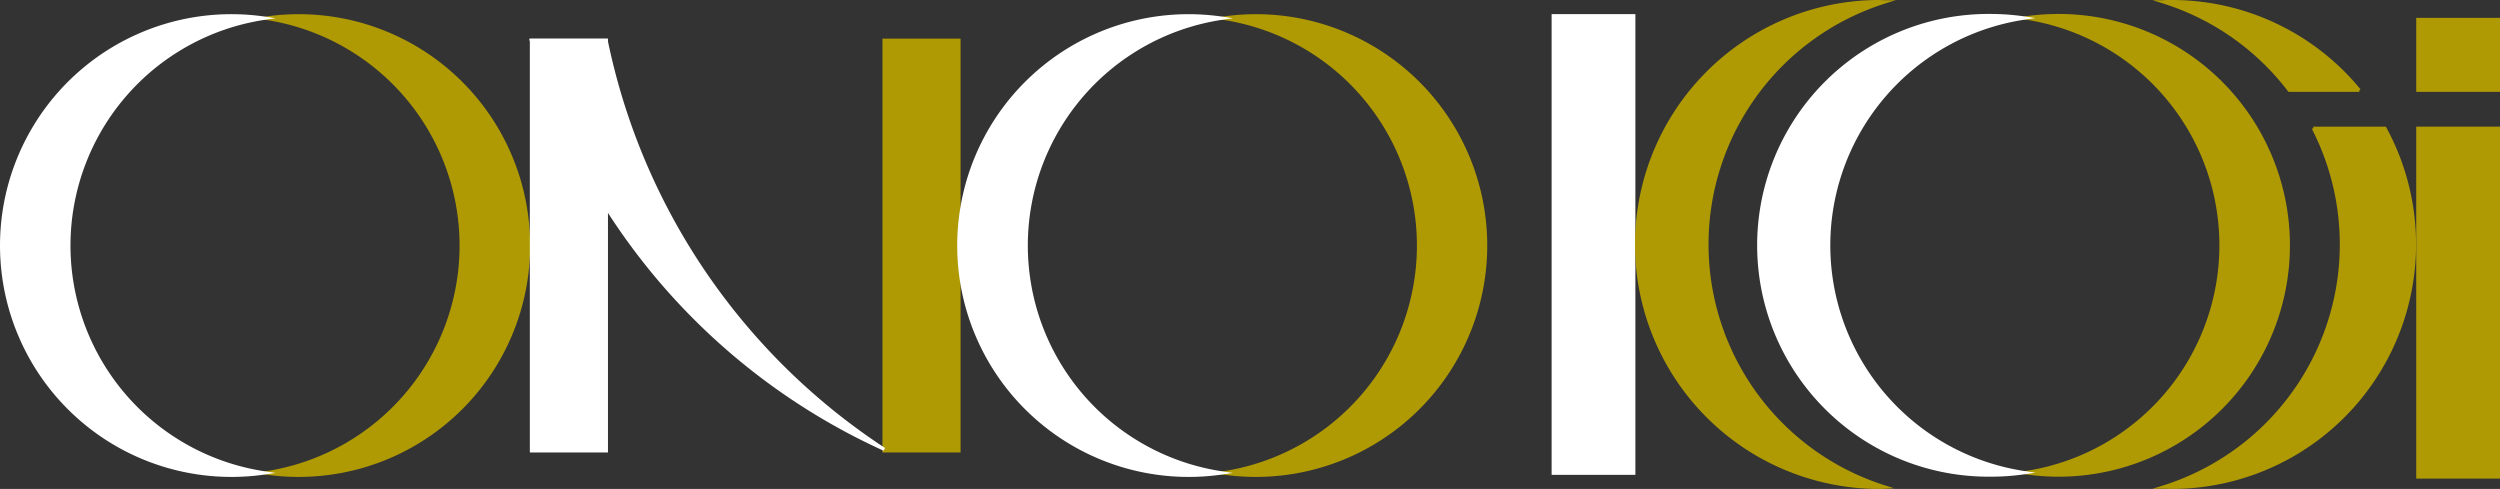 <svg id="レイヤー_1" data-name="レイヤー 1" xmlns="http://www.w3.org/2000/svg" viewBox="0 0 805.85 157.61"><rect x="0" y="0" width="805.85" height="157.61" fill="#333333" stroke="none"/><defs><style>.cls-1{fill:#af9a04;stroke:#af9a04;}.cls-1,.cls-2{stroke-miterlimit:10;}.cls-2{fill:#fff;stroke:#fff;}</style></defs><path class="cls-1" d="M96.3,5.07a74.83,74.83,0,0,0-10.86.8,74.09,74.09,0,0,1,0,146.57,74.83,74.83,0,0,0,10.86.79,74.08,74.08,0,0,0,0-148.16Z"/><path class="cls-2" d="M22.22,79.15A74.09,74.09,0,0,1,85.44,5.87,74.08,74.08,0,1,0,74.58,153.23a74.73,74.73,0,0,0,10.86-.79A74.11,74.11,0,0,1,22.22,79.15Z"/><rect class="cls-2" x="171.29" y="12.95" width="24.18" height="132.4"/><rect class="cls-1" x="284.95" y="12.95" width="24.18" height="132.4"/><path class="cls-2" d="M195.39,13H171.24A207.78,207.78,0,0,0,285,144.82,207.49,207.49,0,0,1,195.39,13Z"/><path class="cls-1" d="M404.89,5.07a74.73,74.73,0,0,0-10.86.8,74.09,74.09,0,0,1,0,146.57A74.08,74.08,0,1,0,404.89,5.07Z"/><path class="cls-2" d="M330.81,79.15A74.08,74.08,0,0,1,394,5.87a75,75,0,0,0-10.87-.8,74.08,74.08,0,0,0,0,148.16,75,75,0,0,0,10.87-.79A74.1,74.1,0,0,1,330.81,79.15Z"/><path class="cls-1" d="M663.56,5a74.73,74.73,0,0,0-10.86.79,74.09,74.09,0,0,1,0,146.57A74.08,74.08,0,1,0,663.56,5Z"/><path class="cls-2" d="M589.48,79.11A74.1,74.1,0,0,1,652.7,5.82,74.83,74.83,0,0,0,641.84,5a74.08,74.08,0,1,0,0,148.15,74.83,74.83,0,0,0,10.86-.79A74.1,74.1,0,0,1,589.48,79.11Z"/><rect class="cls-2" x="500.65" y="5.05" width="26" height="147.51"/><path class="cls-1" d="M550.23,78.8A81.94,81.94,0,0,1,607.82.56c-1,0-1.91-.06-2.87-.06a78.31,78.31,0,0,0,0,156.61c1,0,1.92,0,2.87-.06A82,82,0,0,1,550.23,78.8Z"/><rect class="cls-1" x="779.35" y="41.32" width="26" height="112.45"/><rect class="cls-1" x="779.35" y="6.26" width="26" height="22.85"/><path class="cls-1" d="M737.91,29.11h22.6A78.14,78.14,0,0,0,700,.5c-1,0-1.91,0-2.87.06A81.93,81.93,0,0,1,737.91,29.11Z"/><path class="cls-1" d="M768.76,41.32h-23.1a82,82,0,0,1-48.53,115.73c1,0,1.91.06,2.87.06A78.33,78.33,0,0,0,768.76,41.32Z"/></svg>